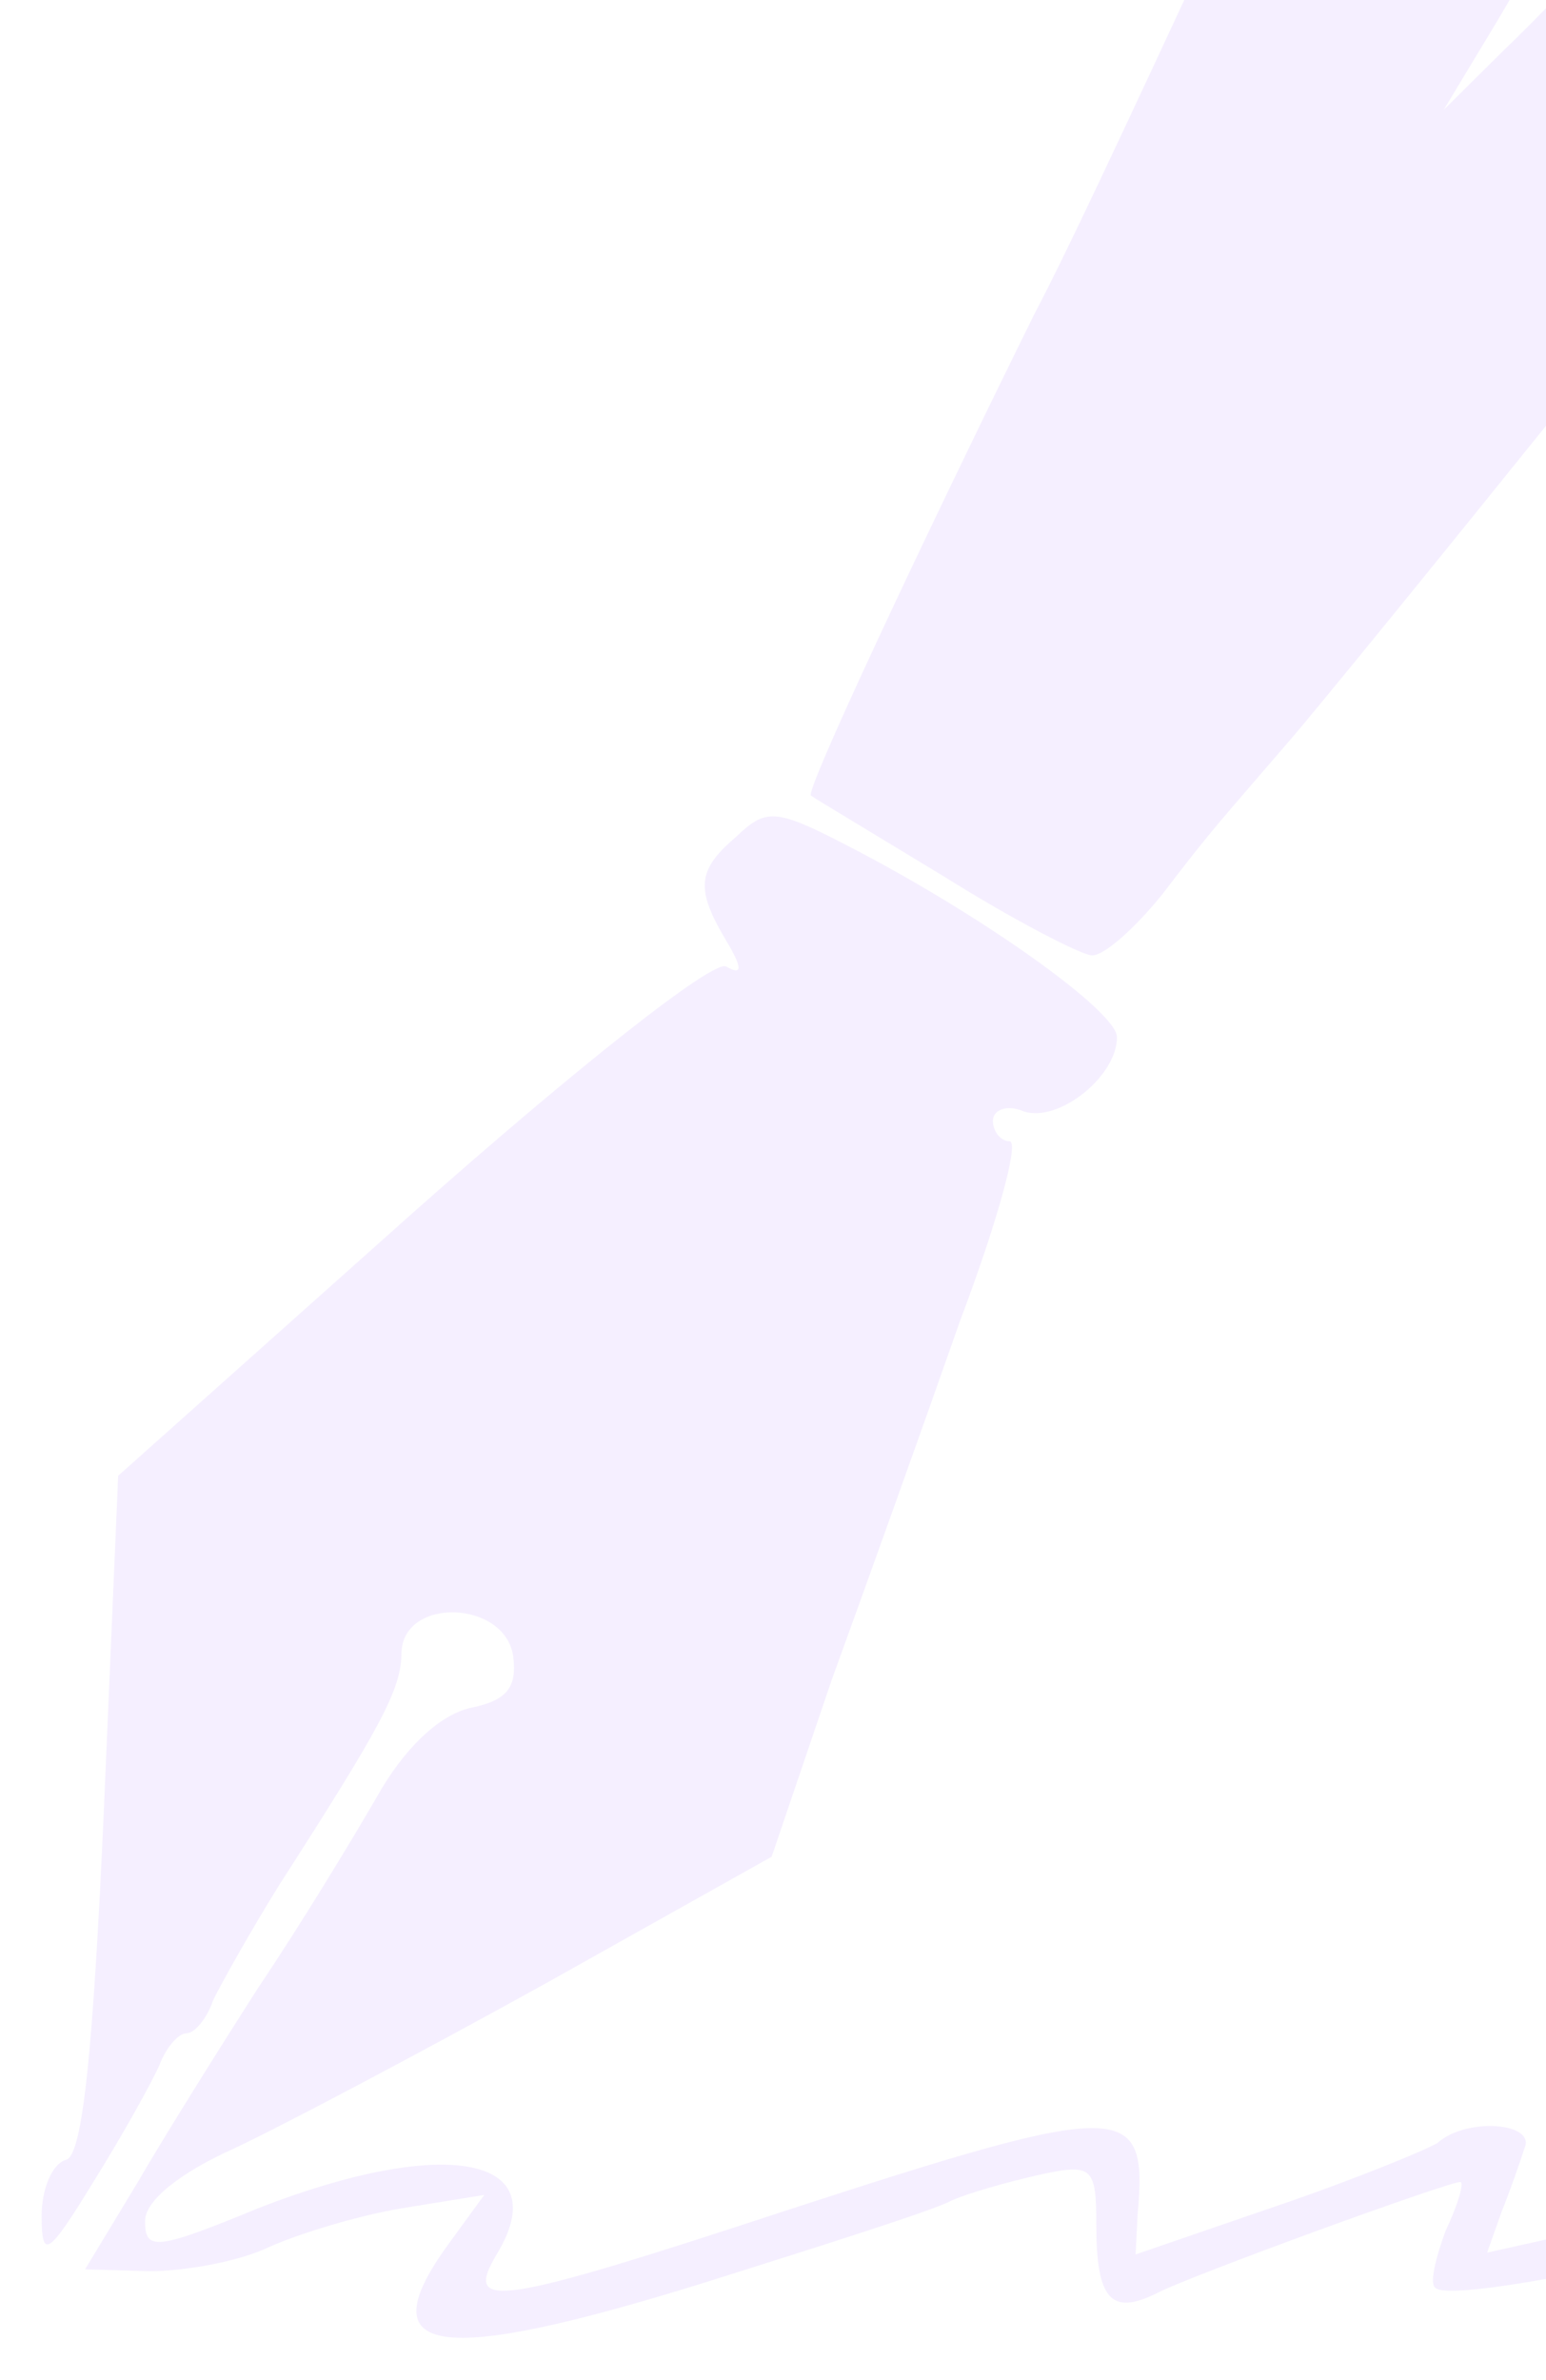 <svg width="334" height="514" viewBox="0 0 334 514" fill="none" xmlns="http://www.w3.org/2000/svg">
<g opacity="0.1" filter="url(#filter0_f_821_183)">
<path d="M264.995 -19.629C239.976 34.15 230.594 54.216 223.446 67.861C198.874 117.626 173.855 171.003 175.196 171.805C175.642 172.207 189.045 180.233 204.235 189.464C218.978 198.694 233.721 206.319 235.955 206.319C238.636 206.319 245.337 200.3 251.145 193.076C261.867 179.029 263.208 177.825 278.398 160.167C290.907 145.719 381.153 33.748 385.62 26.926C387.854 23.715 384.28 19.702 376.238 16.09C363.729 10.471 362.389 10.471 353.007 19.702C347.199 25.32 341.838 29.334 341.391 28.531C340.498 27.728 344.518 14.886 350.773 -0.766L361.495 -28.458L349.88 -15.214C343.178 -7.589 332.009 4.05 324.861 10.872L311.905 23.715L323.521 4.451C336.03 -16.418 339.157 -27.655 329.775 -19.227C321.734 -12.003 306.097 -13.207 289.567 -22.438C270.803 -32.471 271.249 -32.471 264.995 -19.629Z" fill="#985EFF"/>
<path d="M159.112 180.634C150.624 187.858 150.177 191.872 156.878 203.109C160.452 209.129 160.452 210.734 156.878 208.727C154.198 207.122 124.711 230.399 88.97 262.104L25.53 318.691L22.403 391.733C20.169 441.498 17.935 465.176 14.361 466.38C11.234 467.183 9 472.802 9 478.42C9 488.052 10.34 487.249 20.169 471.196C26.424 461.163 32.678 449.926 34.465 445.913C35.806 442.301 38.486 439.09 40.273 439.09C42.06 439.09 44.741 435.879 46.081 431.866C47.868 428.254 54.123 417.017 60.378 406.984C82.269 372.871 86.737 364.844 86.737 356.818C87.183 344.778 109.075 345.58 110.862 357.62C111.755 364.443 109.521 367.252 101.48 368.858C94.778 370.463 87.183 377.687 81.376 388.121C76.014 397.352 64.845 415.813 55.91 429.057C47.422 442.301 35.359 461.564 29.551 471.598L18.382 490.059L32.232 490.46C39.827 490.46 51.442 488.453 58.144 485.243C64.398 482.434 77.355 478.42 87.183 476.815L104.607 474.006L97.012 484.44C79.142 508.921 94.332 510.928 152.411 492.868C177.876 484.842 202.001 477.216 205.575 475.21C209.149 473.604 217.638 471.196 224.786 469.591C235.955 467.183 236.849 467.986 236.849 480.427C236.849 496.48 239.976 500.092 249.805 495.276C256.506 491.664 312.798 471.196 315.479 471.196C316.372 471.196 315.032 476.012 312.351 481.631C310.118 487.651 308.777 493.269 310.118 494.072C314.585 498.085 389.195 481.631 430.743 467.584C454.869 459.156 437.445 455.946 411.979 463.972C398.13 468.788 371.771 475.611 353.9 479.223L321.287 486.447L324.414 477.618C326.201 473.203 328.435 466.782 329.328 463.972C332.009 458.354 316.819 457.15 310.564 462.768C307.884 464.374 292.247 470.795 275.717 476.414L245.337 486.848L245.784 478.019C248.018 453.538 243.103 453.538 170.281 477.216C106.841 498.085 100.139 498.888 107.288 486.848C120.244 465.578 96.119 461.163 55.91 476.815C33.572 486.045 31.338 486.045 31.338 479.624C31.338 475.21 38.933 469.19 50.549 463.972C60.824 459.156 91.204 443.103 118.01 428.254L166.707 400.964L179.663 362.838C187.258 341.968 199.767 307.053 207.362 285.381C215.404 264.111 220.318 246.452 218.085 246.452C216.298 246.452 214.511 244.446 214.511 242.038C214.511 239.63 217.638 238.426 221.212 240.031C228.807 242.439 241.316 232.406 241.316 223.978C241.316 218.359 211.383 197.089 182.344 182.24C167.601 174.614 165.367 174.614 159.112 180.634Z" fill="#985EFF"/>
</g>
<defs>
<filter id="filter0_f_821_183" x="0.451" y="-38.193" width="450.358" height="551.589" filterUnits="userSpaceOnUse" color-interpolation-filters="sRGB">
<feFlood flood-opacity="0" result="BackgroundImageFix"/>
<feBlend mode="normal" in="SourceGraphic" in2="BackgroundImageFix" result="shape"/>
<feGaussianBlur stdDeviation="4.274" result="effect1_foregroundBlur_821_183"/>
</filter>
</defs>
</svg>
